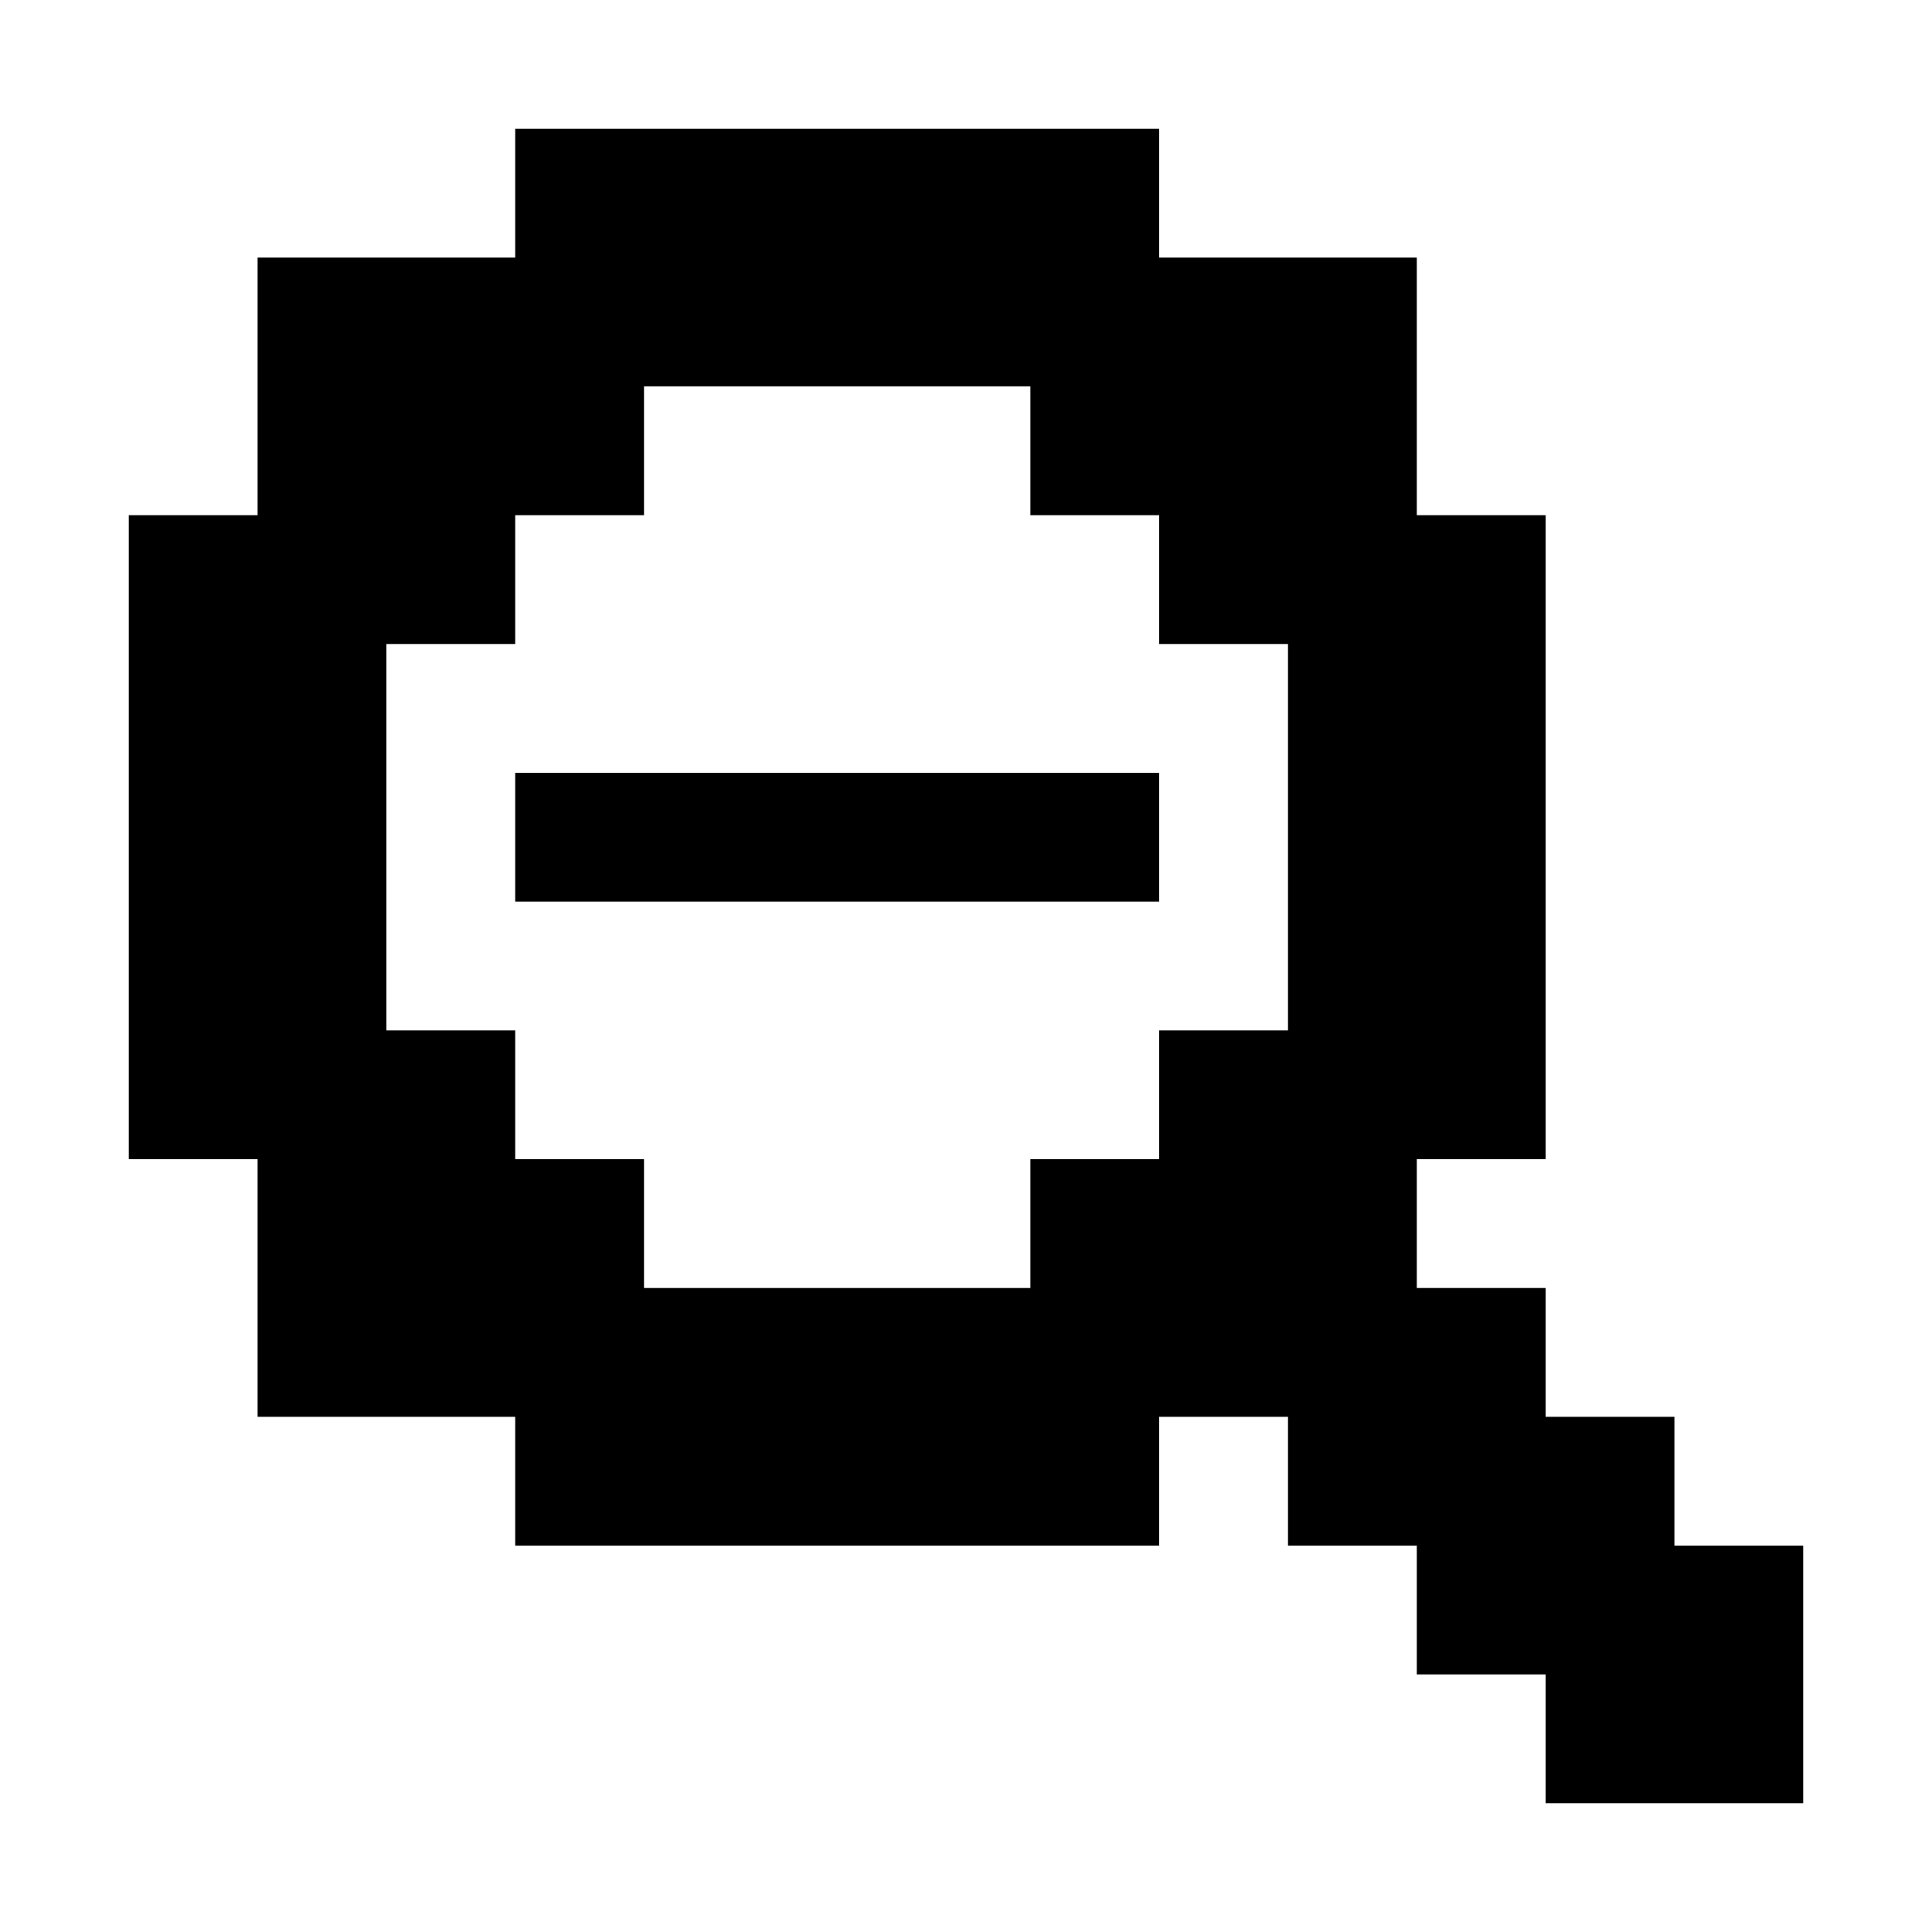 <svg xmlns="http://www.w3.org/2000/svg" viewBox="0 0 450 450"><path d="M120 30h150v30h60v60h30v150h-30v30h30v30h30v30h30v60h-60v-30h-30v-30h-30v-30h-30v30h-150v-30h-60v-60h-30v-150h30v-60h60zM150 90v30h-30v30h-30v90h30v30h30v30h90v-30h30v-30h30v-90h-30v-30h-30v-30zM150 180h120v30h-150v-30z" fill="currentColor"/></svg>